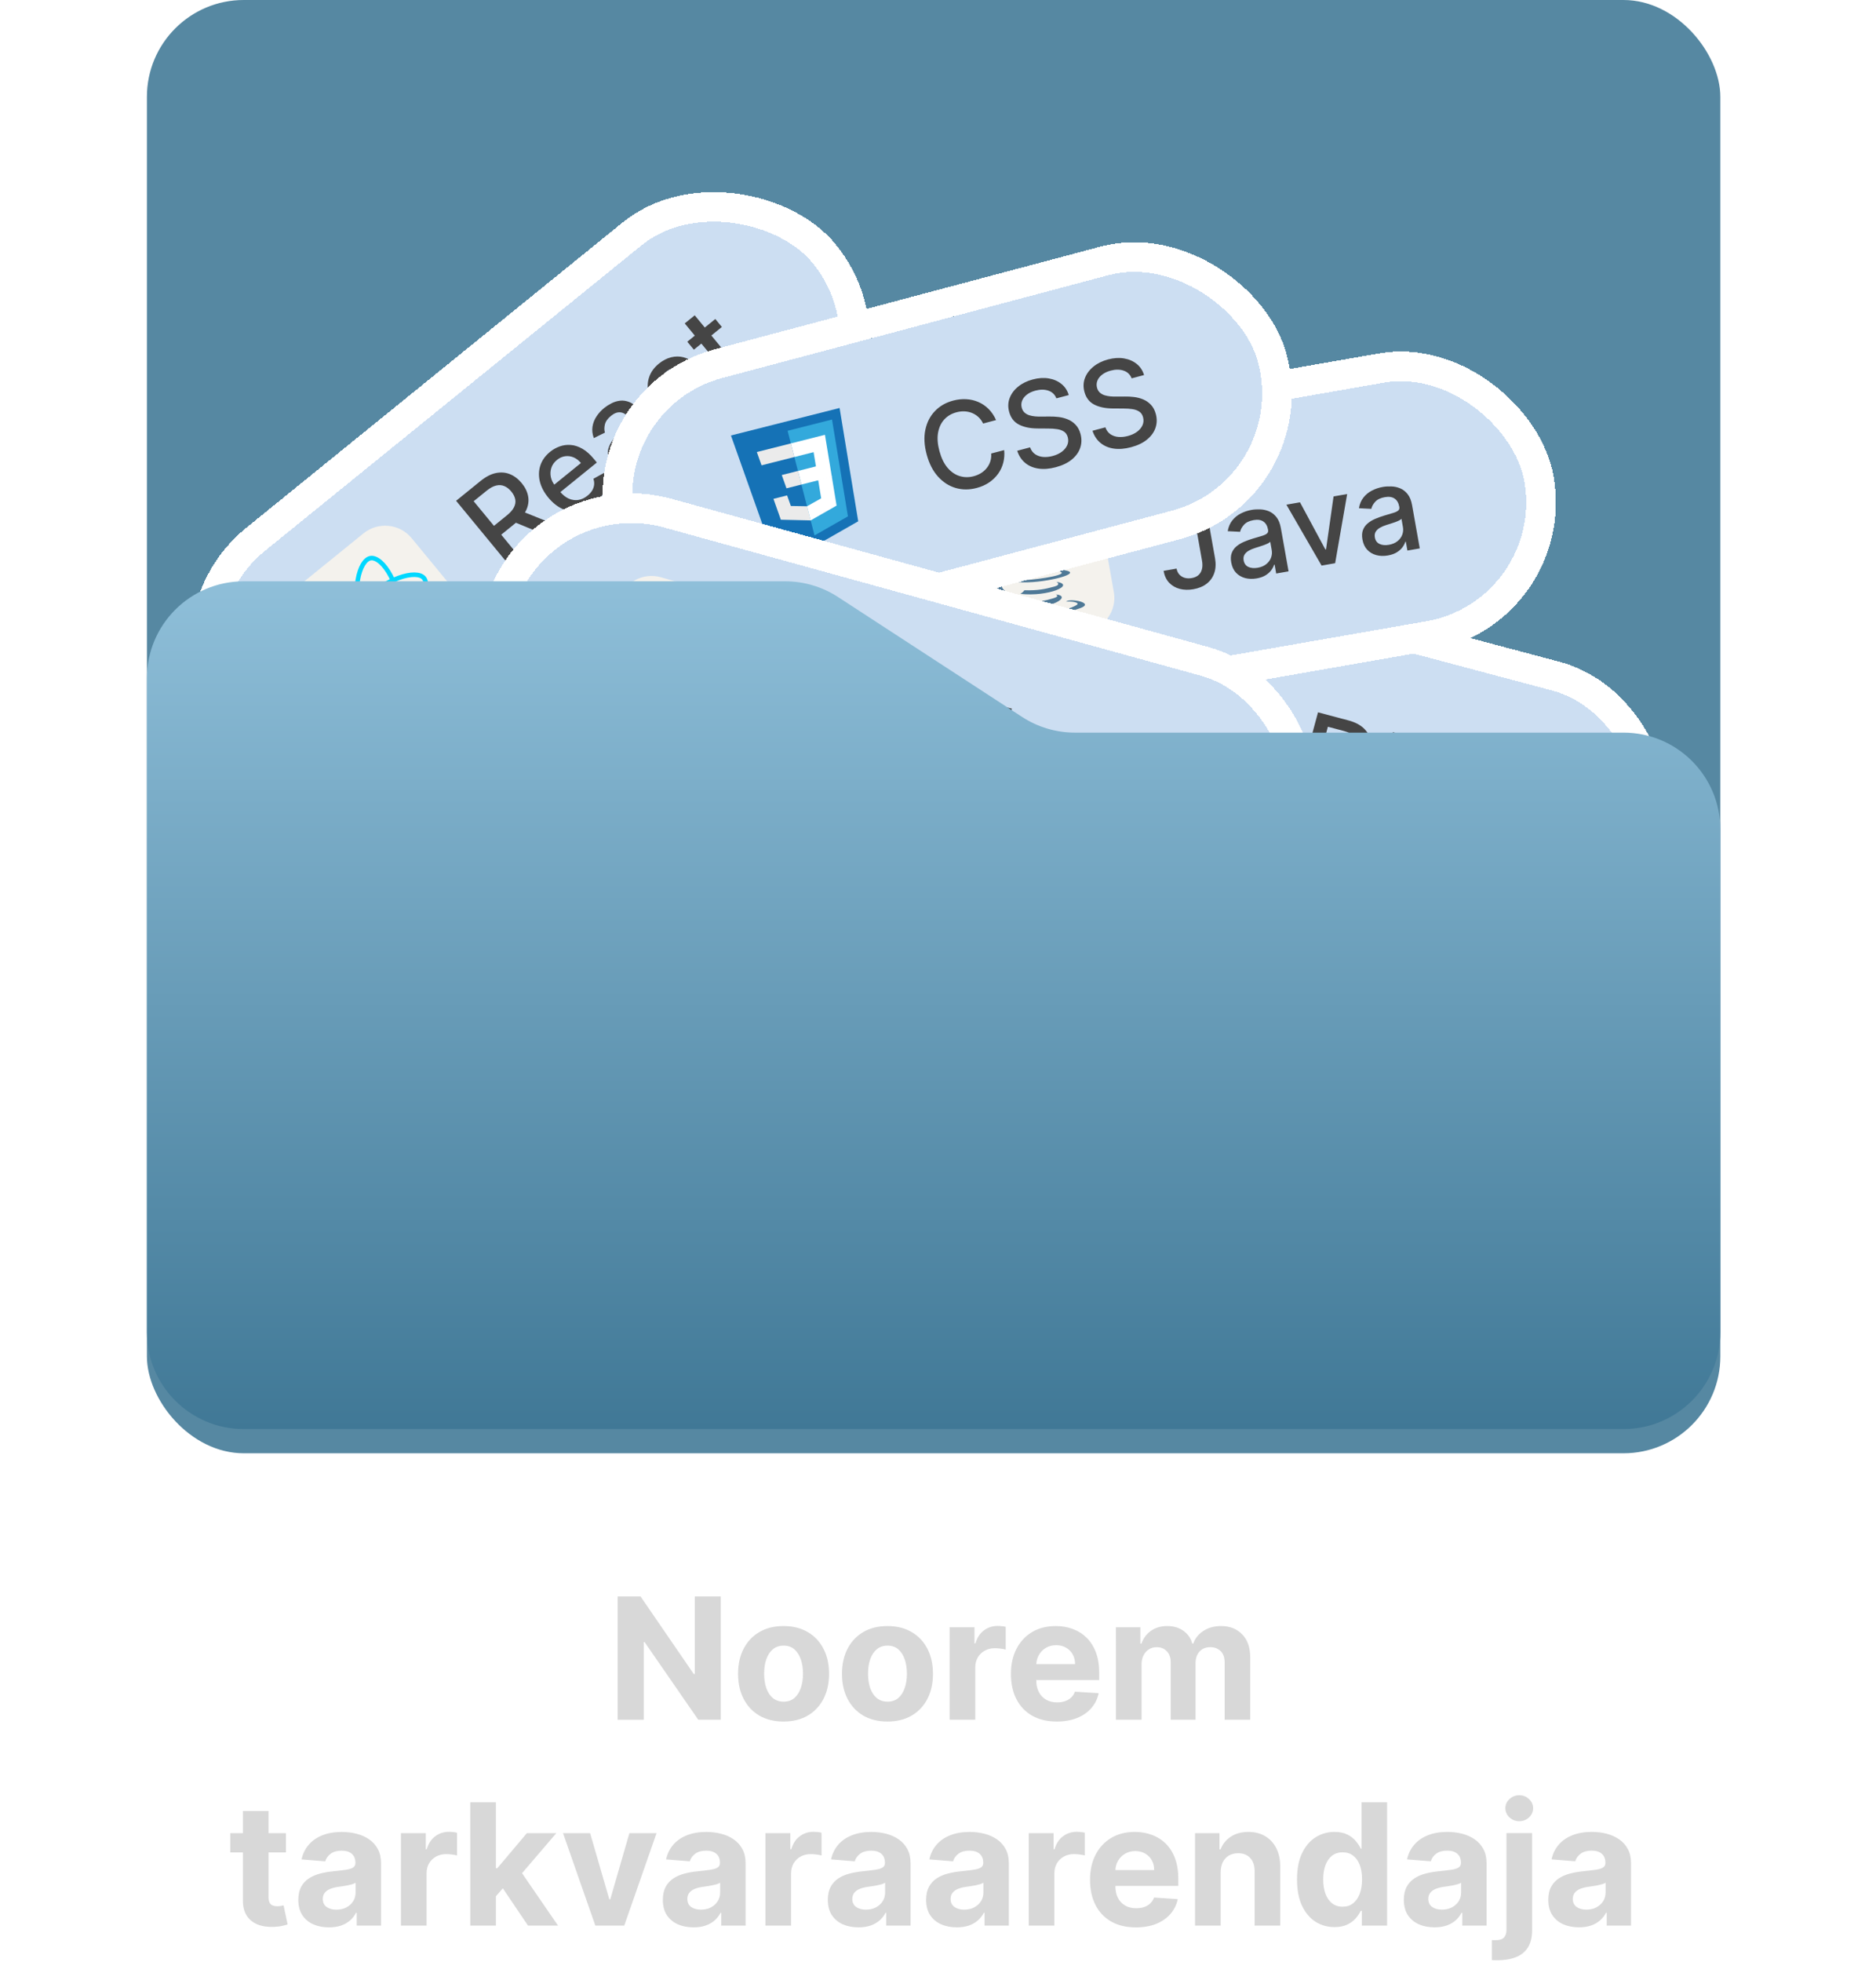 <svg width="155" height="162" viewBox="0 0 155 162" fill="none" xmlns="http://www.w3.org/2000/svg">
<rect x="12.138" width="130" height="120" rx="8" fill="#5688A2"/>
<g filter="url(#filter0_d_204_1921)">
<rect width="64" height="20" rx="10" transform="matrix(0.966 0.257 -0.261 0.965 76.054 39.133)" fill="#CCDEF2" shape-rendering="crispEdges"/>
<rect x="-0.865" y="-1.499" width="66.453" height="22.453" rx="11.227" transform="matrix(0.966 0.257 -0.261 0.965 75.634 39.303)" stroke="white" stroke-width="2.453" shape-rendering="crispEdges"/>
<g clip-path="url(#clip0_204_1921)">
<path d="M90.87 59.139C96.78 60.71 102.218 59.586 103.017 56.631C103.816 53.675 99.672 50.007 93.762 48.437C87.852 46.867 82.413 47.99 81.615 50.945C80.816 53.901 84.96 57.569 90.87 59.139Z" fill="#6181B6"/>
<path d="M94.016 56.093L95.276 53.539C95.561 52.963 95.583 52.483 95.343 52.112C95.112 51.752 94.629 51.479 93.863 51.276L92.945 51.032L93.568 49.766C93.59 49.716 93.592 49.661 93.57 49.613C93.549 49.565 93.507 49.528 93.455 49.514L92.186 49.177C92.102 49.154 92.017 49.196 91.979 49.271L90.642 51.984C90.677 51.648 90.627 51.336 90.487 51.056C90.23 50.536 89.695 50.169 88.91 49.96L86.449 49.306C86.364 49.284 86.28 49.325 86.242 49.4L83.533 54.889C83.511 54.939 83.509 54.994 83.53 55.042C83.552 55.09 83.593 55.127 83.646 55.141L84.927 55.481C85.011 55.504 85.096 55.462 85.133 55.387L85.791 54.057L86.741 54.31C87.241 54.442 87.674 54.502 88.033 54.483C88.396 54.464 88.755 54.363 89.093 54.185C89.368 54.045 89.61 53.87 89.812 53.664L89.27 54.76C89.248 54.809 89.246 54.865 89.268 54.913C89.289 54.961 89.331 54.998 89.383 55.012L90.652 55.349C90.737 55.371 90.821 55.33 90.859 55.255L92.343 52.24L93.213 52.471C93.583 52.569 93.673 52.67 93.692 52.709C93.713 52.745 93.742 52.863 93.592 53.16L92.403 55.596C92.38 55.646 92.379 55.701 92.4 55.749C92.422 55.797 92.463 55.834 92.516 55.848L93.805 56.191C93.89 56.209 93.977 56.173 94.016 56.093ZM88.737 52.305C88.547 52.689 88.321 52.935 88.058 53.045C87.792 53.153 87.419 53.143 86.944 53.017L86.376 52.866L87.35 50.892L88.082 51.087C88.622 51.23 88.808 51.403 88.867 51.521C88.953 51.684 88.91 51.954 88.737 52.305Z" fill="white"/>
<path d="M100.474 53.71C100.217 53.19 99.682 52.822 98.897 52.614L96.436 51.96C96.352 51.937 96.267 51.979 96.229 52.054L93.523 57.548C93.501 57.597 93.499 57.652 93.52 57.7C93.542 57.749 93.584 57.785 93.636 57.799L94.917 58.14C95.001 58.162 95.086 58.121 95.124 58.045L95.781 56.716L96.731 56.968C97.231 57.101 97.664 57.161 98.023 57.141C98.386 57.123 98.746 57.022 99.083 56.843C99.365 56.696 99.616 56.516 99.825 56.303C100.034 56.09 100.209 55.839 100.351 55.556C100.692 54.854 100.734 54.235 100.474 53.71ZM98.717 54.956C98.527 55.34 98.301 55.587 98.038 55.696C97.771 55.804 97.398 55.795 96.923 55.668L96.355 55.517L97.329 53.543L98.062 53.738C98.602 53.882 98.788 54.055 98.847 54.172C98.936 54.337 98.889 54.606 98.717 54.956Z" fill="white"/>
</g>
<path d="M107.001 61.839L108.898 54.818L111.404 55.484C111.95 55.629 112.377 55.849 112.682 56.143C112.988 56.438 113.183 56.781 113.268 57.173C113.354 57.564 113.339 57.974 113.223 58.403C113.106 58.835 112.91 59.2 112.636 59.497C112.365 59.792 112.022 59.992 111.606 60.098C111.193 60.201 110.714 60.18 110.17 60.036L108.447 59.578L108.69 58.68L110.316 59.112C110.662 59.204 110.958 59.219 111.205 59.157C111.453 59.093 111.656 58.971 111.812 58.789C111.969 58.608 112.084 58.385 112.155 58.12C112.227 57.855 112.24 57.606 112.195 57.373C112.15 57.141 112.035 56.938 111.849 56.763C111.665 56.59 111.397 56.456 111.045 56.362L109.713 56.009L108.061 62.121L107.001 61.839ZM113.183 63.482L115.08 56.461L116.141 56.742L115.316 59.794L118.82 60.724L119.645 57.673L120.709 57.956L118.811 64.977L117.747 64.694L118.575 61.633L115.071 60.702L114.243 63.763L113.183 63.482ZM120.356 65.387L122.253 58.366L124.759 59.032C125.305 59.177 125.732 59.397 126.037 59.691C126.343 59.986 126.538 60.329 126.623 60.721C126.709 61.112 126.694 61.522 126.578 61.951C126.461 62.383 126.266 62.748 125.992 63.045C125.72 63.34 125.377 63.54 124.961 63.645C124.548 63.749 124.069 63.728 123.525 63.584L121.802 63.126L122.045 62.228L123.671 62.66C124.017 62.752 124.313 62.767 124.561 62.705C124.808 62.641 125.011 62.518 125.168 62.337C125.324 62.156 125.439 61.933 125.51 61.668C125.582 61.403 125.595 61.154 125.55 60.921C125.505 60.689 125.39 60.486 125.204 60.311C125.02 60.138 124.752 60.004 124.4 59.91L123.068 59.556L121.416 65.669L120.356 65.387Z" fill="#454545"/>
</g>
<g filter="url(#filter1_d_204_1921)">
<rect width="55" height="20" rx="10" transform="matrix(0.985 -0.172 0.175 0.985 70.018 35.338)" fill="#CCDEF2" shape-rendering="crispEdges"/>
<rect x="-1.423" y="-0.996" width="57.453" height="22.453" rx="11.227" transform="matrix(0.985 -0.172 0.175 0.985 70.171 35.077)" stroke="white" stroke-width="2.453" shape-rendering="crispEdges"/>
<g clip-path="url(#clip1_204_1921)">
<path d="M81.369 37.414L87.648 36.316C89.179 36.049 90.639 37.072 90.911 38.601L92.028 44.878C92.3 46.407 91.28 47.864 89.75 48.131L83.47 49.229C81.94 49.496 80.479 48.473 80.207 46.944L79.091 40.668C78.819 39.138 79.839 37.682 81.369 37.414Z" fill="#F4F2ED"/>
<path d="M87.226 45.081C87.226 45.081 87.619 45.234 87.028 45.401C86.319 45.621 85.932 45.672 85.103 45.658C85.103 45.658 84.912 45.835 84.638 45.994C86.579 46.449 88.716 45.233 87.226 45.081ZM87.279 44.039C87.279 44.039 87.717 44.264 87.126 44.431C86.354 44.645 85.739 44.769 84.637 44.739C84.637 44.739 84.525 44.917 84.308 45.035C86.597 45.302 88.93 44.29 87.279 44.039L87.279 44.039ZM83.335 46.539C83.335 46.539 83.112 46.801 83.697 46.874C84.785 47.001 88.101 46.517 88.955 45.954C89.254 45.759 88.602 45.666 88.396 45.671C88.187 45.66 88.079 45.678 88.079 45.678C88.39 45.37 90.529 45.775 89.226 46.226C85.648 47.472 82.457 47.14 83.336 46.541L83.335 46.539ZM86.692 43.06C86.692 43.06 88.444 43.167 87.389 43.495C86.938 43.637 86.025 43.781 85.166 43.867C84.461 43.927 83.744 43.925 83.744 43.925C83.744 43.925 84.01 43.99 84.198 44.068C85.991 44.216 89.24 43.442 88.217 43.144C87.346 42.898 86.692 43.06 86.692 43.06ZM83.984 45.266C82.097 44.674 82.746 43.671 83.32 43.682C83.465 43.688 83.532 43.708 83.532 43.708C83.532 43.708 83.469 43.624 83.356 43.612C82.192 43.418 81.603 45.11 84.023 45.307C84.023 45.307 84.004 45.294 83.984 45.266L83.984 45.266ZM87.254 47.205C85.608 47.604 83.033 47.879 82.832 47.104C82.832 47.104 83.01 47.391 84.3 47.404C85.765 47.417 87.518 47.079 88.521 46.729C88.521 46.729 88.338 46.952 87.254 47.205L87.254 47.205Z" fill="#4E7896"/>
<path d="M83.83 38.317C83.83 38.317 83.046 39.456 85.172 40.593C86.879 41.518 85.844 42.399 85.641 43.228C86.38 42.289 86.889 41.485 86.342 40.913C85.539 40.069 83.714 39.911 83.83 38.317ZM85.11 42.654C84.753 43.241 85.406 43.604 85.406 43.604C85.406 43.604 84.16 43.218 84.556 42.401C84.91 41.624 85.22 41.221 83.01 40.415C83.01 40.415 86.311 40.648 85.109 42.654L85.11 42.654Z" fill="#F58219"/>
</g>
<path d="M98.409 37.203L99.486 37.015L100.389 42.092C100.47 42.551 100.449 42.959 100.325 43.318C100.204 43.675 99.995 43.969 99.699 44.198C99.403 44.426 99.036 44.578 98.597 44.654C98.194 44.725 97.818 44.715 97.47 44.624C97.125 44.533 96.834 44.364 96.597 44.117C96.363 43.867 96.21 43.541 96.138 43.138L97.212 42.95C97.248 43.148 97.323 43.311 97.44 43.44C97.559 43.568 97.706 43.659 97.882 43.712C98.059 43.763 98.253 43.77 98.463 43.733C98.691 43.693 98.876 43.612 99.018 43.489C99.161 43.362 99.258 43.198 99.308 42.994C99.359 42.791 99.36 42.553 99.311 42.28L98.409 37.203ZM103.833 43.761C103.493 43.82 103.174 43.811 102.876 43.733C102.578 43.653 102.327 43.506 102.123 43.292C101.922 43.077 101.79 42.794 101.727 42.442C101.673 42.139 101.687 41.879 101.769 41.663C101.851 41.447 101.98 41.264 102.158 41.115C102.336 40.966 102.542 40.842 102.777 40.74C103.011 40.639 103.253 40.551 103.502 40.477C103.817 40.383 104.073 40.307 104.269 40.249C104.465 40.188 104.604 40.122 104.685 40.05C104.766 39.978 104.795 39.879 104.773 39.753L104.768 39.729C104.714 39.424 104.586 39.202 104.383 39.064C104.183 38.926 103.914 38.887 103.576 38.946C103.224 39.008 102.96 39.134 102.785 39.326C102.612 39.515 102.504 39.71 102.46 39.913L101.437 39.861C101.496 39.514 101.619 39.221 101.808 38.981C101.998 38.739 102.232 38.547 102.509 38.404C102.787 38.26 103.087 38.159 103.411 38.102C103.626 38.065 103.858 38.051 104.107 38.06C104.358 38.067 104.601 38.118 104.834 38.214C105.07 38.31 105.278 38.469 105.457 38.693C105.636 38.914 105.76 39.22 105.83 39.612L106.464 43.178L105.442 43.357L105.312 42.622L105.27 42.63C105.226 42.777 105.148 42.927 105.036 43.082C104.924 43.236 104.77 43.374 104.573 43.498C104.376 43.621 104.13 43.709 103.833 43.761ZM103.912 42.882C104.201 42.831 104.438 42.731 104.623 42.581C104.81 42.43 104.941 42.254 105.015 42.051C105.092 41.845 105.111 41.636 105.073 41.424L104.95 40.732C104.92 40.776 104.854 40.823 104.752 40.874C104.653 40.923 104.537 40.971 104.406 41.018C104.275 41.063 104.146 41.105 104.021 41.147C103.896 41.185 103.791 41.218 103.707 41.245C103.509 41.306 103.331 41.381 103.174 41.471C103.019 41.561 102.902 41.672 102.822 41.803C102.744 41.932 102.721 42.09 102.754 42.276C102.8 42.535 102.931 42.714 103.146 42.814C103.36 42.911 103.615 42.933 103.912 42.882ZM111.306 36.794L110.313 42.505L109.193 42.701L106.286 37.672L107.409 37.476L109.505 41.37L109.561 41.361L110.183 36.991L111.306 36.794ZM114.675 41.865C114.334 41.925 114.015 41.916 113.718 41.838C113.42 41.758 113.169 41.611 112.965 41.396C112.763 41.182 112.631 40.898 112.568 40.546C112.514 40.243 112.528 39.984 112.61 39.768C112.692 39.551 112.822 39.369 113 39.22C113.178 39.071 113.384 38.946 113.618 38.845C113.853 38.744 114.095 38.656 114.343 38.581C114.659 38.488 114.914 38.412 115.111 38.353C115.307 38.293 115.445 38.227 115.526 38.155C115.607 38.083 115.637 37.984 115.614 37.858L115.61 37.834C115.555 37.528 115.427 37.307 115.225 37.169C115.025 37.031 114.755 36.992 114.417 37.051C114.065 37.112 113.802 37.239 113.626 37.431C113.453 37.619 113.345 37.815 113.302 38.017L112.279 37.965C112.337 37.619 112.461 37.325 112.649 37.086C112.839 36.843 113.073 36.651 113.351 36.509C113.628 36.364 113.929 36.264 114.253 36.207C114.467 36.17 114.699 36.156 114.949 36.165C115.2 36.171 115.442 36.223 115.676 36.319C115.912 36.415 116.119 36.574 116.298 36.798C116.477 37.019 116.601 37.325 116.671 37.717L117.305 41.283L116.284 41.461L116.153 40.727L116.111 40.734C116.068 40.882 115.99 41.032 115.878 41.186C115.766 41.34 115.611 41.479 115.414 41.602C115.218 41.726 114.971 41.813 114.675 41.865ZM114.753 40.986C115.042 40.936 115.279 40.836 115.464 40.685C115.651 40.535 115.782 40.358 115.857 40.155C115.933 39.95 115.953 39.741 115.915 39.529L115.792 38.836C115.761 38.88 115.695 38.928 115.594 38.979C115.494 39.028 115.379 39.076 115.248 39.123C115.116 39.167 114.988 39.21 114.863 39.251C114.737 39.29 114.633 39.323 114.548 39.349C114.35 39.41 114.172 39.486 114.015 39.576C113.86 39.666 113.743 39.776 113.663 39.908C113.585 40.037 113.563 40.195 113.596 40.381C113.642 40.64 113.772 40.819 113.987 40.918C114.202 41.016 114.457 41.038 114.753 40.986Z" fill="#454545"/>
</g>
<g filter="url(#filter2_d_204_1921)">
<rect width="60" height="20" rx="10" transform="matrix(0.777 -0.63 0.636 0.772 14.138 47.772)" fill="#CCDEF2" shape-rendering="crispEdges"/>
<rect x="-1.733" y="-0.174" width="62.453" height="22.453" rx="11.227" transform="matrix(0.777 -0.63 0.636 0.772 13.862 46.641)" stroke="white" stroke-width="2.453" shape-rendering="crispEdges"/>
<g clip-path="url(#clip2_204_1921)">
<path d="M30.036 40.039L25.083 44.052C23.876 45.03 23.698 46.794 24.686 47.993L28.741 52.912C29.729 54.111 31.508 54.289 32.715 53.312L37.668 49.298C38.875 48.321 39.053 46.556 38.065 45.358L34.01 40.438C33.022 39.24 31.243 39.061 30.036 40.039Z" fill="#F4F2ED"/>
<path d="M31.941 47.36C32.316 47.056 32.371 46.507 32.064 46.134C31.757 45.762 31.204 45.706 30.828 46.01C30.453 46.314 30.398 46.863 30.705 47.235C31.012 47.608 31.566 47.664 31.941 47.36Z" fill="#00D8FF"/>
<path fill-rule="evenodd" clip-rule="evenodd" d="M30.254 45.313C31.166 44.574 32.121 44.017 32.94 43.718C33.927 43.357 34.729 43.373 35.027 43.734C35.337 44.111 35.185 44.941 34.582 45.883C34.127 46.595 33.393 47.369 32.527 48.07C31.639 48.79 30.715 49.37 29.906 49.668C28.883 50.044 28.047 50.005 27.743 49.636C27.447 49.277 27.573 48.515 28.115 47.637C28.574 46.896 29.333 46.059 30.254 45.313L30.254 45.313Z" stroke="#00D8FF" stroke-width="0.374"/>
<path fill-rule="evenodd" clip-rule="evenodd" d="M29.62 46.978C29.429 45.824 29.419 44.725 29.565 43.871C29.742 42.843 30.155 42.161 30.619 42.087C31.102 42.009 31.752 42.556 32.275 43.545C32.67 44.293 32.98 45.312 33.161 46.407C33.347 47.531 33.394 48.615 33.251 49.459C33.07 50.527 32.62 51.225 32.145 51.302C31.685 51.376 31.082 50.886 30.586 49.98C30.166 49.215 29.814 48.144 29.62 46.978L29.62 46.978Z" stroke="#00D8FF" stroke-width="0.374"/>
<path fill-rule="evenodd" clip-rule="evenodd" d="M30.758 48.357C29.655 47.943 28.689 47.402 28.017 46.848C27.206 46.181 26.817 45.485 26.982 45.049C27.155 44.594 27.956 44.31 29.081 44.357C29.931 44.392 30.975 44.636 32.022 45.029C33.096 45.431 34.067 45.934 34.733 46.48C35.576 47.17 35.961 47.907 35.792 48.353C35.628 48.785 34.9 49.059 33.861 49.031C32.983 49.008 31.872 48.775 30.758 48.357Z" stroke="#00D8FF" stroke-width="0.374"/>
</g>
<path d="M42.311 42.964L37.685 37.352L39.699 35.72C40.137 35.365 40.562 35.145 40.974 35.061C41.388 34.976 41.776 35.007 42.138 35.156C42.498 35.303 42.821 35.549 43.105 35.894C43.389 36.237 43.565 36.599 43.635 36.978C43.706 37.353 43.655 37.731 43.483 38.111C43.313 38.489 43.01 38.855 42.572 39.21L41.046 40.447L40.445 39.718L41.894 38.544C42.17 38.32 42.362 38.099 42.47 37.881C42.58 37.66 42.614 37.443 42.571 37.227C42.528 37.012 42.421 36.799 42.247 36.589C42.073 36.377 41.88 36.227 41.669 36.139C41.46 36.049 41.235 36.034 40.992 36.093C40.75 36.15 40.488 36.292 40.207 36.52L39.136 37.387L43.163 42.273L42.311 42.964ZM43.013 38.172L46.496 39.572L45.525 40.359L42.07 38.936L43.013 38.172ZM49.096 37.608C48.678 37.946 48.246 38.149 47.798 38.216C47.351 38.28 46.912 38.217 46.481 38.026C46.052 37.832 45.657 37.517 45.297 37.08C44.941 36.649 44.709 36.203 44.6 35.743C44.493 35.282 44.509 34.84 44.65 34.419C44.792 33.996 45.06 33.625 45.453 33.306C45.693 33.112 45.957 32.964 46.246 32.861C46.535 32.757 46.838 32.717 47.155 32.741C47.472 32.764 47.793 32.869 48.117 33.054C48.44 33.237 48.759 33.52 49.073 33.901L49.313 34.192L45.944 36.921L45.438 36.308L47.998 34.233C47.821 34.017 47.619 33.862 47.394 33.768C47.167 33.671 46.934 33.639 46.694 33.672C46.456 33.703 46.23 33.806 46.017 33.978C45.785 34.166 45.63 34.387 45.55 34.64C45.471 34.89 45.459 35.144 45.514 35.401C45.57 35.654 45.684 35.886 45.857 36.096L46.252 36.575C46.484 36.857 46.731 37.056 46.993 37.173C47.257 37.288 47.522 37.325 47.788 37.283C48.053 37.239 48.305 37.12 48.546 36.924C48.703 36.798 48.827 36.66 48.92 36.512C49.011 36.362 49.066 36.204 49.087 36.039C49.106 35.873 49.087 35.705 49.028 35.533L49.924 35.04C50.05 35.319 50.103 35.61 50.083 35.913C50.062 36.212 49.97 36.508 49.806 36.8C49.642 37.088 49.405 37.358 49.096 37.608ZM53.07 34.402C52.801 34.62 52.518 34.767 52.219 34.844C51.919 34.92 51.628 34.914 51.344 34.827C51.062 34.738 50.808 34.556 50.581 34.28C50.385 34.042 50.27 33.81 50.235 33.582C50.201 33.354 50.225 33.132 50.307 32.915C50.39 32.699 50.509 32.49 50.664 32.288C50.82 32.086 50.988 31.892 51.169 31.705C51.399 31.47 51.585 31.28 51.728 31.133C51.87 30.985 51.959 30.86 51.994 30.758C52.03 30.656 52.007 30.556 51.926 30.457L51.91 30.438C51.713 30.199 51.492 30.068 51.247 30.047C51.005 30.024 50.75 30.121 50.483 30.337C50.205 30.562 50.037 30.801 49.978 31.053C49.919 31.302 49.92 31.524 49.981 31.722L49.062 32.174C48.943 31.844 48.907 31.529 48.954 31.229C49.001 30.925 49.112 30.644 49.285 30.385C49.456 30.124 49.67 29.89 49.925 29.683C50.095 29.546 50.291 29.421 50.513 29.307C50.736 29.191 50.973 29.117 51.225 29.087C51.478 29.056 51.738 29.094 52.004 29.201C52.269 29.306 52.528 29.512 52.781 29.819L55.084 32.614L54.279 33.267L53.804 32.692L53.771 32.718C53.805 32.868 53.811 33.037 53.789 33.225C53.766 33.414 53.699 33.61 53.588 33.813C53.476 34.017 53.303 34.213 53.07 34.402ZM52.707 33.599C52.935 33.414 53.093 33.212 53.181 32.991C53.271 32.769 53.299 32.551 53.265 32.338C53.231 32.122 53.145 31.931 53.008 31.765L52.561 31.222C52.556 31.275 52.521 31.349 52.458 31.443C52.394 31.534 52.317 31.631 52.225 31.736C52.132 31.839 52.041 31.939 51.952 32.035C51.861 32.13 51.786 32.21 51.725 32.274C51.582 32.424 51.463 32.576 51.37 32.731C51.279 32.884 51.23 33.038 51.225 33.191C51.22 33.341 51.278 33.49 51.398 33.636C51.565 33.839 51.767 33.931 52.004 33.913C52.239 33.893 52.473 33.788 52.707 33.599ZM58.038 30.363C57.628 30.695 57.199 30.889 56.751 30.944C56.303 30.996 55.865 30.923 55.437 30.724C55.01 30.525 54.622 30.215 54.274 29.793C53.922 29.366 53.692 28.923 53.584 28.465C53.475 28.005 53.491 27.563 53.634 27.14C53.776 26.717 54.047 26.344 54.446 26.02C54.768 25.76 55.103 25.587 55.453 25.501C55.802 25.414 56.141 25.414 56.47 25.5C56.801 25.586 57.098 25.758 57.361 26.017L56.557 26.668C56.351 26.506 56.11 26.418 55.834 26.404C55.56 26.388 55.292 26.487 55.029 26.7C54.799 26.886 54.647 27.11 54.574 27.37C54.5 27.628 54.507 27.906 54.593 28.204C54.678 28.501 54.844 28.799 55.092 29.099C55.344 29.406 55.61 29.633 55.887 29.779C56.165 29.926 56.439 29.991 56.711 29.975C56.985 29.958 57.239 29.854 57.472 29.665C57.629 29.538 57.747 29.395 57.827 29.236C57.908 29.073 57.947 28.903 57.945 28.725C57.944 28.545 57.899 28.366 57.809 28.186L58.612 27.535C58.807 27.831 58.918 28.147 58.945 28.481C58.972 28.816 58.911 29.145 58.762 29.47C58.614 29.794 58.373 30.091 58.038 30.363ZM59.101 22.34L59.643 22.998L57.328 24.874L56.786 24.216L59.101 22.34ZM56.575 22.705L57.4 22.036L60.682 26.018C60.813 26.177 60.936 26.277 61.05 26.319C61.162 26.358 61.269 26.362 61.368 26.331C61.468 26.295 61.563 26.241 61.653 26.168C61.719 26.114 61.773 26.063 61.816 26.014C61.858 25.964 61.89 25.926 61.913 25.898L62.62 26.454C62.587 26.511 62.534 26.584 62.461 26.674C62.389 26.766 62.288 26.866 62.157 26.975C61.943 27.155 61.709 27.28 61.455 27.352C61.201 27.424 60.947 27.422 60.693 27.348C60.438 27.274 60.207 27.11 59.997 26.856L56.575 22.705Z" fill="#454545"/>
</g>
<g filter="url(#filter3_d_204_1921)">
<rect width="53.142" height="20.142" rx="10.071" transform="matrix(0.966 -0.257 0.261 0.965 49.964 29.797)" fill="#CCDEF2" shape-rendering="crispEdges"/>
<rect x="-1.505" y="-0.869" width="55.595" height="22.595" rx="11.297" transform="matrix(0.966 -0.257 0.261 0.965 50.14 29.38)" stroke="white" stroke-width="2.453" shape-rendering="crispEdges"/>
<g clip-path="url(#clip3_204_1921)">
<path d="M63.567 40.904L60.393 31.959L69.369 29.688L70.908 39.045L67.494 40.993L63.567 40.904Z" fill="#1572B6"/>
<path d="M67.299 40.212L70.058 38.638L68.743 30.642L65.074 31.57L67.299 40.212Z" fill="#33A9DC"/>
<path d="M65.927 34.887L67.414 34.511L67.221 33.336L65.631 33.738L65.342 32.615L65.346 32.614L68.16 31.902L68.21 32.21L68.731 35.373L66.216 36.009L65.927 34.887Z" fill="white"/>
<path d="M66.686 37.799L66.681 37.802L65.343 37.781L65.032 36.906L64.424 37.06L63.904 37.191L64.515 38.914L66.981 38.97L66.986 38.967L66.686 37.799Z" fill="#EBEBEB"/>
<path d="M67.596 35.61L67.847 37.147L66.681 37.802L66.982 38.969L69.121 37.749L69.09 37.555L68.723 35.325L67.596 35.61Z" fill="white"/>
<path d="M65.347 32.614L65.526 33.311L65.635 33.733L65.636 33.736L62.925 34.422L62.922 34.423L62.834 34.176L62.636 33.62L62.532 33.326L65.347 32.614Z" fill="#EBEBEB"/>
<path d="M65.928 34.887L66.108 35.584L66.216 36.006L66.217 36.009L64.985 36.321L64.981 36.322L64.894 36.075L64.696 35.519L64.592 35.225L65.928 34.887Z" fill="#EBEBEB"/>
</g>
<path d="M82.297 30.687L81.226 30.972C81.123 30.754 80.992 30.573 80.833 30.43C80.674 30.285 80.497 30.175 80.302 30.097C80.107 30.019 79.9 29.976 79.682 29.967C79.466 29.959 79.246 29.984 79.022 30.044C78.617 30.151 78.282 30.349 78.017 30.638C77.754 30.925 77.583 31.291 77.504 31.733C77.427 32.175 77.465 32.679 77.618 33.246C77.772 33.817 77.994 34.275 78.284 34.619C78.575 34.963 78.908 35.193 79.283 35.309C79.658 35.425 80.045 35.43 80.446 35.324C80.668 35.265 80.87 35.179 81.053 35.067C81.238 34.952 81.395 34.813 81.525 34.651C81.656 34.489 81.754 34.307 81.82 34.106C81.887 33.902 81.912 33.682 81.895 33.447L82.967 33.166C83.003 33.526 82.978 33.873 82.892 34.207C82.807 34.538 82.665 34.843 82.466 35.121C82.268 35.397 82.021 35.635 81.725 35.836C81.428 36.038 81.087 36.19 80.7 36.292C80.091 36.454 79.51 36.454 78.956 36.292C78.402 36.129 77.915 35.814 77.494 35.347C77.076 34.88 76.766 34.273 76.564 33.526C76.362 32.776 76.325 32.096 76.455 31.486C76.583 30.874 76.847 30.36 77.245 29.946C77.642 29.529 78.144 29.241 78.751 29.079C79.124 28.98 79.486 28.942 79.838 28.963C80.191 28.982 80.525 29.06 80.839 29.197C81.152 29.332 81.433 29.524 81.683 29.774C81.931 30.021 82.136 30.326 82.297 30.687ZM87.281 28.893C87.157 28.578 86.938 28.367 86.624 28.259C86.31 28.149 85.952 28.148 85.549 28.254C85.261 28.331 85.024 28.443 84.838 28.59C84.651 28.735 84.521 28.902 84.447 29.091C84.375 29.277 84.365 29.469 84.419 29.668C84.464 29.835 84.542 29.968 84.653 30.069C84.765 30.169 84.897 30.243 85.047 30.291C85.199 30.336 85.357 30.367 85.521 30.382C85.684 30.395 85.838 30.401 85.985 30.398L86.72 30.394C86.959 30.39 87.209 30.403 87.47 30.434C87.731 30.465 87.983 30.53 88.225 30.63C88.468 30.73 88.682 30.876 88.866 31.07C89.053 31.262 89.189 31.516 89.275 31.832C89.382 32.23 89.375 32.61 89.252 32.973C89.132 33.336 88.901 33.658 88.561 33.94C88.222 34.221 87.778 34.434 87.229 34.58C86.703 34.72 86.225 34.757 85.796 34.692C85.366 34.628 85.001 34.471 84.701 34.223C84.4 33.972 84.181 33.638 84.044 33.221L85.108 32.939C85.197 33.187 85.337 33.376 85.527 33.507C85.718 33.635 85.938 33.71 86.187 33.732C86.438 33.752 86.699 33.725 86.971 33.653C87.271 33.573 87.525 33.455 87.733 33.3C87.943 33.141 88.092 32.959 88.181 32.754C88.27 32.547 88.284 32.329 88.222 32.1C88.165 31.893 88.06 31.738 87.905 31.637C87.753 31.536 87.564 31.468 87.339 31.435C87.117 31.401 86.871 31.384 86.601 31.385L85.709 31.379C85.105 31.375 84.598 31.269 84.188 31.059C83.781 30.849 83.511 30.5 83.379 30.01C83.269 29.606 83.284 29.224 83.422 28.864C83.56 28.504 83.794 28.19 84.124 27.924C84.454 27.655 84.854 27.458 85.326 27.333C85.802 27.206 86.244 27.178 86.653 27.248C87.064 27.318 87.414 27.471 87.704 27.708C87.993 27.942 88.193 28.247 88.304 28.621L87.281 28.893ZM93.501 27.241C93.377 26.926 93.158 26.714 92.844 26.607C92.53 26.497 92.171 26.495 91.769 26.602C91.481 26.679 91.243 26.791 91.058 26.938C90.871 27.083 90.741 27.25 90.667 27.439C90.595 27.624 90.585 27.817 90.639 28.016C90.684 28.182 90.762 28.316 90.872 28.416C90.985 28.516 91.117 28.59 91.267 28.639C91.419 28.684 91.577 28.714 91.741 28.73C91.903 28.743 92.058 28.748 92.205 28.746L92.939 28.742C93.178 28.737 93.428 28.75 93.689 28.781C93.95 28.812 94.202 28.878 94.445 28.977C94.688 29.077 94.901 29.224 95.086 29.417C95.273 29.61 95.409 29.864 95.495 30.18C95.602 30.577 95.594 30.958 95.472 31.321C95.352 31.683 95.121 32.006 94.78 32.287C94.442 32.568 93.998 32.782 93.449 32.928C92.923 33.067 92.445 33.105 92.015 33.04C91.586 32.975 91.221 32.819 90.921 32.57C90.62 32.319 90.401 31.986 90.264 31.569L91.328 31.286C91.417 31.535 91.557 31.724 91.746 31.855C91.938 31.983 92.158 32.058 92.407 32.08C92.657 32.099 92.919 32.073 93.191 32C93.491 31.921 93.745 31.803 93.953 31.647C94.162 31.489 94.312 31.307 94.401 31.102C94.49 30.895 94.503 30.677 94.442 30.448C94.385 30.24 94.28 30.086 94.125 29.985C93.972 29.883 93.784 29.816 93.559 29.782C93.337 29.748 93.09 29.732 92.821 29.732L91.929 29.727C91.325 29.723 90.818 29.617 90.408 29.407C90.001 29.197 89.731 28.847 89.599 28.358C89.489 27.954 89.504 27.571 89.642 27.211C89.78 26.851 90.014 26.538 90.344 26.271C90.674 26.003 91.074 25.806 91.546 25.68C92.021 25.554 92.464 25.526 92.873 25.596C93.284 25.666 93.634 25.819 93.924 26.055C94.213 26.29 94.413 26.594 94.524 26.969L93.501 27.241Z" fill="#454545"/>
</g>
<g filter="url(#filter4_d_204_1921)">
<rect width="66.142" height="20.142" rx="10.071" transform="matrix(0.964 0.266 -0.27 0.963 45.142 36.875)" fill="#CCDEF2" shape-rendering="crispEdges"/>
<rect x="-0.851" y="-1.507" width="68.595" height="22.595" rx="11.297" transform="matrix(0.964 0.266 -0.27 0.963 44.705 37.045)" stroke="white" stroke-width="2.453" shape-rendering="crispEdges"/>
<g clip-path="url(#clip4_204_1921)">
<path d="M60.739 45.433L54.614 43.667C53.121 43.237 51.557 44.097 51.12 45.587L49.325 51.705C48.887 53.196 49.743 54.753 51.235 55.183L57.361 56.948C58.853 57.378 60.417 56.519 60.855 55.028L62.65 48.911C63.087 47.42 62.232 45.863 60.739 45.433Z" fill="#F4F2ED"/>
<path d="M57.261 45.847C54.975 45.188 54.827 46.22 54.827 46.22L54.528 47.247L56.711 47.876L56.62 48.184L53.571 47.305C53.571 47.305 52.157 46.717 51.48 49.022C50.804 51.326 52.105 51.612 52.105 51.612L52.868 51.832L53.181 50.763C53.181 50.763 53.515 49.475 54.812 49.85L56.977 50.473C56.977 50.473 58.187 50.843 58.537 49.65L59.116 47.677C59.116 47.677 59.651 46.536 57.261 45.847ZM55.856 46.191C56.073 46.253 56.197 46.479 56.133 46.696C56.07 46.913 55.843 47.037 55.626 46.975C55.409 46.912 55.285 46.686 55.348 46.469C55.412 46.253 55.639 46.128 55.856 46.191Z" fill="url(#paint0_linear_204_1921)"/>
<path d="M54.701 54.815C56.987 55.474 57.135 54.442 57.135 54.442L57.434 53.416L55.252 52.787L55.342 52.479L58.391 53.357C58.391 53.357 59.806 53.945 60.482 51.64C61.158 49.336 59.857 49.05 59.857 49.05L59.094 48.83L58.781 49.899C58.781 49.899 58.447 51.187 57.15 50.813L54.985 50.189C54.985 50.189 53.775 49.819 53.425 51.012L52.846 52.985C52.846 52.985 52.311 54.126 54.701 54.815ZM56.106 54.472C55.889 54.409 55.765 54.183 55.829 53.967C55.892 53.75 56.119 53.625 56.337 53.688C56.554 53.75 56.678 53.976 56.614 54.193C56.55 54.41 56.324 54.534 56.106 54.472Z" fill="url(#paint1_linear_204_1921)"/>
</g>
<path d="M65.386 57.045L67.351 50.043L69.85 50.731C70.396 50.882 70.82 51.105 71.123 51.402C71.425 51.699 71.617 52.044 71.699 52.438C71.781 52.828 71.762 53.238 71.642 53.667C71.521 54.098 71.322 54.46 71.045 54.755C70.771 55.048 70.426 55.245 70.009 55.346C69.595 55.446 69.116 55.421 68.573 55.271L66.854 54.798L67.106 53.902L68.728 54.349C69.073 54.444 69.369 54.462 69.617 54.402C69.865 54.34 70.069 54.22 70.228 54.04C70.386 53.86 70.503 53.638 70.577 53.373C70.651 53.109 70.667 52.861 70.624 52.628C70.581 52.395 70.467 52.191 70.283 52.014C70.101 51.839 69.835 51.703 69.483 51.606L68.155 51.24L66.444 57.337L65.386 57.045ZM71.566 60.869C71.413 60.827 71.277 60.776 71.159 60.716C71.039 60.659 70.953 60.608 70.899 60.564L71.38 59.794C71.553 59.895 71.714 59.963 71.862 59.996C72.01 60.03 72.154 60.011 72.295 59.939C72.438 59.868 72.585 59.728 72.737 59.519L72.962 59.205L72.53 53.355L73.626 53.657L73.814 58.099L73.869 58.114L76.344 54.406L77.443 54.708L73.606 60.064C73.429 60.31 73.236 60.506 73.028 60.653C72.819 60.801 72.594 60.894 72.352 60.931C72.111 60.967 71.849 60.947 71.566 60.869ZM80.86 55.649L80.63 56.47L77.757 55.679L77.988 54.858L80.86 55.649ZM79.111 53.812L80.135 54.094L78.741 59.062C78.685 59.26 78.673 59.418 78.704 59.535C78.736 59.649 78.794 59.737 78.877 59.799C78.963 59.86 79.062 59.906 79.174 59.936C79.256 59.959 79.33 59.973 79.395 59.979C79.459 59.984 79.51 59.988 79.546 59.991L79.494 60.886C79.428 60.893 79.337 60.892 79.222 60.885C79.105 60.88 78.964 60.856 78.799 60.813C78.528 60.743 78.291 60.626 78.086 60.462C77.882 60.297 77.737 60.091 77.652 59.841C77.567 59.592 77.569 59.309 77.658 58.992L79.111 53.812ZM82.531 58.408L81.656 61.526L80.632 61.244L82.597 54.242L83.607 54.52L82.876 57.125L82.941 57.143C83.143 56.894 83.394 56.722 83.695 56.625C83.995 56.529 84.349 56.536 84.757 56.649C85.118 56.748 85.412 56.909 85.64 57.131C85.87 57.354 86.018 57.633 86.084 57.968C86.153 58.301 86.126 58.687 86.003 59.125L85.066 62.465L84.042 62.183L84.945 58.966C85.053 58.581 85.037 58.255 84.898 57.988C84.76 57.719 84.514 57.536 84.16 57.438C83.918 57.372 83.687 57.363 83.466 57.413C83.248 57.463 83.056 57.573 82.891 57.741C82.729 57.907 82.609 58.13 82.531 58.408ZM88.617 63.557C88.124 63.422 87.725 63.19 87.421 62.863C87.117 62.536 86.92 62.142 86.831 61.681C86.742 61.219 86.773 60.717 86.925 60.174C87.078 59.63 87.314 59.181 87.631 58.829C87.949 58.477 88.323 58.239 88.754 58.114C89.185 57.99 89.647 57.995 90.139 58.131C90.632 58.267 91.031 58.498 91.335 58.825C91.639 59.152 91.836 59.547 91.924 60.011C92.013 60.475 91.981 60.98 91.828 61.524C91.676 62.067 91.441 62.513 91.124 62.863C90.807 63.213 90.434 63.45 90.003 63.574C89.572 63.699 89.11 63.693 88.617 63.557ZM88.861 62.7C89.181 62.788 89.469 62.777 89.727 62.666C89.984 62.555 90.202 62.373 90.381 62.12C90.562 61.868 90.701 61.574 90.795 61.236C90.889 60.901 90.924 60.579 90.9 60.271C90.879 59.96 90.787 59.691 90.625 59.462C90.463 59.233 90.223 59.075 89.903 58.987C89.581 58.898 89.29 58.91 89.03 59.023C88.772 59.136 88.552 59.319 88.37 59.574C88.191 59.827 88.054 60.12 87.96 60.456C87.866 60.793 87.829 61.116 87.851 61.424C87.875 61.732 87.969 62 88.131 62.226C88.296 62.453 88.54 62.611 88.861 62.7ZM94.139 61.605L93.264 64.723L92.241 64.441L93.714 59.189L94.697 59.46L94.457 60.315L94.522 60.333C94.721 60.088 94.973 59.917 95.278 59.819C95.586 59.722 95.937 59.728 96.332 59.837C96.69 59.935 96.983 60.097 97.21 60.322C97.438 60.544 97.585 60.822 97.651 61.157C97.716 61.492 97.689 61.876 97.567 62.309L96.63 65.65L95.606 65.368L96.509 62.151C96.616 61.77 96.6 61.445 96.462 61.176C96.324 60.905 96.081 60.721 95.734 60.626C95.497 60.561 95.272 60.554 95.058 60.605C94.847 60.658 94.659 60.768 94.496 60.937C94.336 61.104 94.217 61.327 94.139 61.605Z" fill="#454545"/>
</g>
<g filter="url(#filter5_d_204_1921)">
<path d="M64.873 50H20.138C15.719 50 12.138 53.582 12.138 58V85L12.138 112C12.138 116.418 15.719 120 20.138 120H134.138C138.556 120 142.138 116.418 142.138 112V70.494C142.138 66.076 138.556 62.494 134.138 62.494H88.812C87.263 62.494 85.746 62.044 84.447 61.198L69.238 51.296C67.939 50.45 66.422 50 64.873 50Z" fill="url(#paint2_linear_204_1921)"/>
</g>
<path d="M59.55 131.821L59.551 142.002L57.691 142.002L53.261 135.594L53.187 135.594L53.187 142.003L51.034 142.003L51.034 131.821L52.923 131.821L57.318 138.224L57.408 138.224L57.408 131.821L59.55 131.821ZM64.74 142.151C63.968 142.151 63.3 141.987 62.736 141.659C62.176 141.328 61.743 140.867 61.439 140.277C61.134 139.684 60.981 138.996 60.981 138.214C60.981 137.425 61.133 136.736 61.438 136.146C61.743 135.552 62.176 135.092 62.736 134.764C63.299 134.432 63.967 134.266 64.74 134.266C65.512 134.266 66.178 134.432 66.738 134.763C67.302 135.092 67.736 135.552 68.041 136.146C68.346 136.735 68.498 137.425 68.498 138.214C68.498 138.996 68.346 139.684 68.041 140.277C67.736 140.867 67.302 141.328 66.738 141.659C66.178 141.987 65.512 142.151 64.74 142.151ZM64.75 140.511C65.101 140.511 65.394 140.411 65.63 140.212C65.865 140.01 66.042 139.735 66.162 139.387C66.284 139.039 66.346 138.643 66.346 138.199C66.346 137.755 66.284 137.359 66.162 137.011C66.042 136.663 65.865 136.388 65.629 136.185C65.394 135.983 65.101 135.882 64.749 135.882C64.395 135.882 64.097 135.983 63.855 136.185C63.616 136.388 63.435 136.663 63.313 137.011C63.194 137.359 63.134 137.755 63.134 138.199C63.134 138.643 63.194 139.039 63.313 139.387C63.435 139.735 63.616 140.01 63.855 140.212C64.097 140.411 64.395 140.511 64.75 140.511ZM73.326 142.151C72.553 142.151 71.886 141.987 71.322 141.659C70.762 141.327 70.329 140.867 70.025 140.277C69.72 139.684 69.567 138.996 69.567 138.214C69.567 137.425 69.719 136.735 70.024 136.145C70.329 135.552 70.762 135.091 71.322 134.763C71.885 134.432 72.553 134.266 73.325 134.266C74.098 134.266 74.764 134.432 75.324 134.763C75.888 135.091 76.322 135.552 76.627 136.145C76.932 136.735 77.084 137.425 77.084 138.213C77.084 138.996 76.932 139.683 76.627 140.277C76.322 140.867 75.888 141.327 75.324 141.659C74.764 141.987 74.098 142.151 73.326 142.151ZM73.336 140.51C73.687 140.51 73.98 140.411 74.216 140.212C74.451 140.01 74.628 139.735 74.748 139.387C74.87 139.039 74.931 138.643 74.931 138.199C74.931 137.754 74.87 137.358 74.747 137.01C74.628 136.662 74.451 136.387 74.215 136.185C73.98 135.983 73.687 135.882 73.335 135.882C72.981 135.882 72.683 135.983 72.441 136.185C72.202 136.387 72.021 136.662 71.899 137.01C71.779 137.358 71.72 137.755 71.72 138.199C71.72 138.643 71.779 139.039 71.899 139.387C72.021 139.735 72.202 140.01 72.441 140.212C72.683 140.411 72.981 140.51 73.336 140.51ZM78.461 142.002L78.461 134.365L80.514 134.365L80.514 135.698L80.594 135.698C80.733 135.224 80.967 134.866 81.295 134.624C81.623 134.378 82.001 134.256 82.428 134.256C82.534 134.256 82.649 134.262 82.772 134.276C82.894 134.289 83.002 134.307 83.095 134.33L83.095 136.21C82.995 136.18 82.858 136.153 82.682 136.13C82.506 136.107 82.346 136.095 82.2 136.095C81.888 136.095 81.61 136.163 81.365 136.299C81.123 136.432 80.93 136.617 80.788 136.856C80.649 137.095 80.579 137.37 80.579 137.681L80.579 142.002L78.461 142.002ZM87.314 142.151C86.529 142.151 85.853 141.991 85.286 141.673C84.723 141.352 84.288 140.898 83.984 140.311C83.679 139.721 83.526 139.024 83.526 138.218C83.526 137.433 83.678 136.743 83.983 136.15C84.288 135.557 84.718 135.094 85.271 134.763C85.828 134.431 86.481 134.266 87.23 134.266C87.734 134.266 88.203 134.347 88.637 134.509C89.074 134.668 89.455 134.909 89.78 135.23C90.108 135.551 90.364 135.956 90.546 136.443C90.728 136.927 90.819 137.494 90.819 138.143L90.819 138.725L84.371 138.725L84.371 137.413L88.826 137.413C88.826 137.108 88.759 136.838 88.627 136.602C88.494 136.367 88.31 136.183 88.075 136.05C87.843 135.914 87.573 135.847 87.265 135.847C86.943 135.847 86.658 135.921 86.409 136.07C86.164 136.216 85.972 136.413 85.833 136.662C85.694 136.907 85.622 137.181 85.619 137.482L85.619 138.73C85.619 139.108 85.689 139.434 85.828 139.71C85.971 139.985 86.171 140.197 86.43 140.346C86.688 140.495 86.995 140.57 87.349 140.57C87.585 140.57 87.8 140.536 87.996 140.47C88.191 140.404 88.359 140.304 88.498 140.172C88.637 140.039 88.743 139.877 88.816 139.685L90.775 139.814C90.675 140.284 90.471 140.695 90.163 141.047C89.858 141.395 89.464 141.667 88.98 141.862C88.499 142.054 87.944 142.151 87.314 142.151ZM92.202 142.001L92.201 134.365L94.22 134.365L94.22 135.712L94.309 135.712C94.468 135.265 94.734 134.912 95.105 134.653C95.476 134.395 95.92 134.265 96.437 134.265C96.961 134.265 97.407 134.396 97.775 134.658C98.142 134.917 98.388 135.268 98.51 135.712L98.59 135.712C98.746 135.274 99.027 134.925 99.435 134.663C99.846 134.398 100.332 134.265 100.892 134.265C101.604 134.265 102.183 134.492 102.627 134.946C103.074 135.397 103.298 136.037 103.298 136.865L103.298 142.001L101.185 142.001L101.185 137.283C101.185 136.859 101.072 136.54 100.847 136.328C100.622 136.116 100.34 136.01 100.002 136.01C99.617 136.01 99.317 136.133 99.102 136.378C98.886 136.62 98.779 136.94 98.779 137.338L98.779 142.001L96.726 142.001L96.726 137.238C96.726 136.864 96.618 136.565 96.402 136.343C96.19 136.121 95.91 136.01 95.562 136.01C95.327 136.01 95.115 136.07 94.926 136.189C94.74 136.305 94.593 136.469 94.483 136.682C94.374 136.89 94.319 137.136 94.319 137.417L94.32 142.001L92.202 142.001ZM23.625 151.367L23.625 152.958L19.026 152.958L19.026 151.367L23.625 151.367ZM20.07 149.538L22.188 149.538L22.188 156.657C22.188 156.853 22.218 157.005 22.278 157.114C22.338 157.22 22.42 157.295 22.526 157.338C22.636 157.381 22.762 157.403 22.904 157.403C23.004 157.403 23.103 157.394 23.203 157.378C23.302 157.358 23.378 157.343 23.431 157.333L23.765 158.909C23.658 158.942 23.509 158.98 23.317 159.023C23.125 159.07 22.891 159.098 22.616 159.108C22.106 159.128 21.658 159.06 21.274 158.904C20.893 158.748 20.596 158.506 20.384 158.178C20.172 157.85 20.067 157.436 20.07 156.935L20.07 149.538ZM27.183 159.148C26.695 159.148 26.261 159.063 25.88 158.894C25.499 158.722 25.197 158.468 24.975 158.133C24.756 157.795 24.647 157.374 24.647 156.871C24.647 156.446 24.725 156.09 24.881 155.802C25.036 155.513 25.248 155.281 25.517 155.106C25.785 154.93 26.09 154.797 26.432 154.708C26.776 154.618 27.138 154.555 27.515 154.519C27.959 154.473 28.317 154.43 28.589 154.39C28.861 154.347 29.058 154.284 29.181 154.201C29.303 154.118 29.365 153.995 29.365 153.833L29.365 153.803C29.365 153.488 29.265 153.245 29.067 153.072C28.871 152.9 28.593 152.814 28.231 152.814C27.85 152.814 27.547 152.898 27.322 153.067C27.096 153.233 26.947 153.442 26.874 153.694L24.915 153.535C25.015 153.071 25.21 152.67 25.502 152.332C25.794 151.99 26.17 151.728 26.63 151.546C27.094 151.36 27.631 151.268 28.241 151.268C28.665 151.268 29.071 151.317 29.459 151.417C29.85 151.516 30.197 151.67 30.498 151.879C30.803 152.088 31.044 152.356 31.219 152.684C31.395 153.009 31.483 153.399 31.483 153.853L31.483 159.003L29.474 159.003L29.474 157.944L29.415 157.944C29.292 158.183 29.128 158.393 28.922 158.576C28.717 158.755 28.47 158.896 28.182 158.998C27.893 159.098 27.56 159.148 27.183 159.148ZM27.789 157.686C28.101 157.686 28.376 157.625 28.614 157.502C28.853 157.376 29.04 157.207 29.176 156.995C29.312 156.783 29.38 156.542 29.38 156.274L29.38 155.464C29.314 155.507 29.222 155.546 29.106 155.583C28.994 155.616 28.866 155.648 28.724 155.677C28.581 155.704 28.439 155.729 28.296 155.752C28.154 155.772 28.024 155.79 27.908 155.807C27.66 155.843 27.442 155.901 27.257 155.981C27.071 156.06 26.927 156.168 26.824 156.304C26.722 156.436 26.67 156.602 26.67 156.801C26.67 157.089 26.775 157.31 26.983 157.462C27.196 157.611 27.464 157.686 27.789 157.686ZM33.126 159.003L33.126 151.367L35.179 151.367L35.179 152.699L35.259 152.699C35.398 152.225 35.631 151.867 35.96 151.625C36.288 151.38 36.666 151.257 37.093 151.257C37.199 151.257 37.313 151.264 37.436 151.277C37.559 151.29 37.666 151.309 37.759 151.332L37.759 153.211C37.66 153.181 37.522 153.155 37.347 153.132C37.171 153.108 37.01 153.097 36.864 153.097C36.553 153.097 36.275 153.165 36.029 153.301C35.787 153.433 35.595 153.619 35.453 153.858C35.313 154.096 35.244 154.371 35.244 154.683L35.244 159.003L33.126 159.003ZM40.773 156.806L40.778 154.265L41.087 154.265L43.532 151.366L45.964 151.366L42.678 155.205L42.175 155.205L40.773 156.806ZM38.855 159.003L38.854 148.821L40.972 148.821L40.972 159.003L38.855 159.003ZM43.627 159.003L41.38 155.677L42.792 154.18L46.108 159.003L43.627 159.003ZM54.245 151.366L51.576 159.003L49.189 159.003L46.519 151.366L48.756 151.366L50.343 156.83L50.422 156.83L52.003 151.366L54.245 151.366ZM57.302 159.147C56.814 159.147 56.38 159.062 55.999 158.893C55.618 158.721 55.316 158.467 55.094 158.132C54.875 157.794 54.766 157.373 54.766 156.87C54.766 156.445 54.844 156.089 55 155.801C55.155 155.512 55.367 155.28 55.636 155.105C55.904 154.929 56.209 154.796 56.551 154.707C56.895 154.617 57.257 154.554 57.635 154.518C58.079 154.472 58.437 154.428 58.708 154.389C58.98 154.346 59.177 154.283 59.3 154.2C59.423 154.117 59.484 153.994 59.484 153.832L59.484 153.802C59.484 153.487 59.385 153.244 59.186 153.071C58.99 152.899 58.712 152.813 58.35 152.813C57.969 152.813 57.666 152.897 57.441 153.066C57.215 153.232 57.066 153.441 56.993 153.693L55.034 153.534C55.134 153.07 55.329 152.669 55.621 152.331C55.913 151.989 56.289 151.727 56.749 151.545C57.214 151.359 57.75 151.267 58.36 151.267C58.785 151.267 59.191 151.316 59.578 151.416C59.969 151.515 60.316 151.669 60.617 151.878C60.922 152.087 61.163 152.355 61.338 152.683C61.514 153.008 61.602 153.398 61.602 153.852L61.602 159.002L59.593 159.002L59.593 157.943L59.534 157.943C59.411 158.182 59.247 158.392 59.042 158.575C58.836 158.754 58.589 158.895 58.301 158.997C58.013 159.097 57.679 159.147 57.302 159.147ZM57.908 157.685C58.22 157.685 58.495 157.624 58.733 157.501C58.972 157.375 59.159 157.206 59.295 156.994C59.431 156.782 59.499 156.541 59.499 156.273L59.499 155.463C59.433 155.506 59.342 155.545 59.225 155.582C59.113 155.615 58.985 155.647 58.843 155.676C58.7 155.703 58.558 155.728 58.415 155.751C58.273 155.771 58.143 155.789 58.027 155.806C57.779 155.842 57.562 155.9 57.376 155.98C57.191 156.059 57.046 156.167 56.944 156.303C56.841 156.435 56.789 156.601 56.789 156.8C56.789 157.088 56.894 157.309 57.103 157.461C57.315 157.61 57.583 157.685 57.908 157.685ZM63.245 159.002L63.245 151.366L65.298 151.366L65.298 152.698L65.378 152.698C65.517 152.224 65.751 151.866 66.079 151.624C66.407 151.379 66.785 151.256 67.212 151.256C67.318 151.256 67.433 151.263 67.555 151.276C67.678 151.289 67.786 151.308 67.878 151.331L67.879 153.21C67.779 153.18 67.641 153.154 67.466 153.131C67.29 153.107 67.129 153.096 66.984 153.096C66.672 153.096 66.394 153.164 66.148 153.3C65.906 153.432 65.714 153.618 65.572 153.857C65.433 154.095 65.363 154.37 65.363 154.682L65.363 159.002L63.245 159.002ZM70.933 159.146C70.445 159.146 70.011 159.062 69.63 158.893C69.249 158.72 68.947 158.467 68.725 158.132C68.506 157.794 68.397 157.373 68.397 156.869C68.397 156.445 68.475 156.089 68.63 155.8C68.786 155.512 68.998 155.28 69.267 155.104C69.535 154.929 69.84 154.796 70.182 154.707C70.526 154.617 70.888 154.554 71.265 154.518C71.71 154.471 72.067 154.428 72.339 154.388C72.611 154.345 72.808 154.282 72.931 154.199C73.053 154.116 73.115 153.994 73.115 153.831L73.115 153.802C73.115 153.487 73.015 153.243 72.817 153.071C72.621 152.898 72.343 152.812 71.981 152.812C71.6 152.812 71.297 152.897 71.072 153.066C70.846 153.232 70.697 153.44 70.624 153.692L68.665 153.533C68.765 153.069 68.96 152.668 69.252 152.33C69.543 151.989 69.92 151.727 70.38 151.545C70.844 151.359 71.381 151.266 71.991 151.266C72.415 151.266 72.821 151.316 73.209 151.415C73.6 151.515 73.947 151.669 74.248 151.878C74.553 152.086 74.793 152.355 74.969 152.683C75.145 153.008 75.233 153.397 75.233 153.851L75.233 159.002L73.224 159.002L73.224 157.943L73.165 157.943C73.042 158.182 72.878 158.392 72.672 158.574C72.467 158.753 72.22 158.894 71.932 158.997C71.643 159.096 71.31 159.146 70.933 159.146ZM71.539 157.684C71.85 157.684 72.126 157.623 72.364 157.5C72.603 157.375 72.79 157.205 72.926 156.993C73.062 156.781 73.13 156.541 73.13 156.272L73.13 155.462C73.064 155.505 72.972 155.545 72.856 155.581C72.744 155.615 72.616 155.646 72.474 155.676C72.331 155.702 72.189 155.727 72.046 155.75C71.903 155.77 71.774 155.789 71.658 155.805C71.41 155.842 71.192 155.9 71.007 155.979C70.821 156.059 70.677 156.166 70.574 156.302C70.472 156.435 70.42 156.601 70.42 156.8C70.42 157.088 70.525 157.308 70.734 157.461C70.946 157.61 71.214 157.684 71.539 157.684ZM79.054 159.146C78.566 159.146 78.132 159.061 77.751 158.892C77.37 158.72 77.068 158.466 76.846 158.132C76.627 157.794 76.518 157.373 76.518 156.869C76.518 156.445 76.596 156.088 76.752 155.8C76.907 155.512 77.12 155.28 77.388 155.104C77.656 154.928 77.961 154.796 78.303 154.706C78.647 154.617 79.009 154.554 79.386 154.517C79.831 154.471 80.189 154.428 80.46 154.388C80.732 154.345 80.929 154.282 81.052 154.199C81.175 154.116 81.236 153.994 81.236 153.831L81.236 153.801C81.236 153.486 81.136 153.243 80.938 153.07C80.742 152.898 80.464 152.812 80.102 152.812C79.721 152.812 79.418 152.897 79.193 153.066C78.967 153.231 78.818 153.44 78.745 153.692L76.786 153.533C76.886 153.069 77.081 152.668 77.373 152.33C77.665 151.988 78.041 151.727 78.501 151.544C78.966 151.359 79.502 151.266 80.112 151.266C80.537 151.266 80.942 151.316 81.33 151.415C81.721 151.514 82.068 151.668 82.369 151.877C82.674 152.086 82.915 152.355 83.09 152.683C83.266 153.007 83.354 153.397 83.354 153.851L83.354 159.002L81.346 159.002L81.345 157.943L81.286 157.943C81.163 158.181 80.999 158.392 80.794 158.574C80.588 158.753 80.341 158.894 80.053 158.997C79.764 159.096 79.431 159.146 79.054 159.146ZM79.66 157.684C79.972 157.684 80.247 157.623 80.485 157.5C80.724 157.374 80.911 157.205 81.047 156.993C81.183 156.781 81.251 156.541 81.251 156.272L81.251 155.462C81.185 155.505 81.093 155.545 80.977 155.581C80.865 155.614 80.737 155.646 80.595 155.676C80.452 155.702 80.31 155.727 80.167 155.75C80.025 155.77 79.895 155.788 79.779 155.805C79.531 155.841 79.314 155.899 79.128 155.979C78.942 156.058 78.798 156.166 78.695 156.302C78.593 156.435 78.541 156.6 78.541 156.799C78.541 157.088 78.646 157.308 78.855 157.46C79.067 157.61 79.335 157.684 79.66 157.684ZM84.997 159.001L84.997 151.365L87.05 151.365L87.05 152.697L87.13 152.697C87.269 152.223 87.502 151.865 87.831 151.624C88.159 151.378 88.537 151.256 88.964 151.256C89.07 151.256 89.185 151.262 89.307 151.275C89.43 151.289 89.537 151.307 89.63 151.33L89.63 153.209C89.531 153.18 89.393 153.153 89.218 153.13C89.042 153.107 88.881 153.095 88.736 153.095C88.424 153.095 88.146 153.163 87.9 153.299C87.658 153.432 87.466 153.617 87.324 153.856C87.184 154.094 87.115 154.37 87.115 154.681L87.115 159.001L84.997 159.001ZM93.85 159.15C93.065 159.15 92.389 158.991 91.822 158.673C91.258 158.352 90.824 157.898 90.519 157.311C90.214 156.721 90.062 156.023 90.062 155.218C90.062 154.432 90.214 153.743 90.519 153.15C90.824 152.556 91.253 152.094 91.807 151.763C92.364 151.431 93.016 151.265 93.766 151.265C94.269 151.265 94.738 151.347 95.172 151.509C95.61 151.668 95.991 151.908 96.316 152.23C96.644 152.551 96.899 152.956 97.082 153.443C97.264 153.927 97.355 154.493 97.355 155.143L97.355 155.725L90.907 155.725L90.907 154.412L95.362 154.412C95.361 154.107 95.295 153.837 95.163 153.602C95.03 153.367 94.846 153.183 94.611 153.05C94.379 152.914 94.109 152.846 93.8 152.846C93.479 152.846 93.194 152.921 92.945 153.07C92.7 153.216 92.508 153.413 92.368 153.662C92.229 153.907 92.158 154.18 92.155 154.482L92.155 155.73C92.155 156.108 92.225 156.434 92.364 156.709C92.506 156.984 92.707 157.197 92.965 157.346C93.224 157.495 93.53 157.569 93.885 157.569C94.12 157.569 94.336 157.536 94.531 157.47C94.727 157.404 94.894 157.304 95.033 157.172C95.173 157.039 95.279 156.877 95.352 156.684L97.31 156.814C97.211 157.284 97.007 157.695 96.699 158.047C96.394 158.395 96 158.666 95.516 158.862C95.035 159.054 94.48 159.15 93.85 159.15ZM100.855 154.586L100.855 159.001L98.737 159.001L98.737 151.365L100.756 151.365L100.756 152.712L100.845 152.712C101.014 152.268 101.297 151.916 101.695 151.658C102.093 151.396 102.575 151.265 103.142 151.265C103.672 151.265 104.135 151.381 104.529 151.613C104.923 151.845 105.23 152.176 105.449 152.607C105.668 153.035 105.777 153.545 105.777 154.139L105.777 159.001L103.659 159.001L103.659 154.516C103.662 154.049 103.543 153.685 103.301 153.423C103.059 153.158 102.726 153.025 102.302 153.025C102.017 153.025 101.765 153.086 101.546 153.209C101.331 153.332 101.162 153.511 101.039 153.746C100.92 153.978 100.858 154.258 100.855 154.586ZM110.26 159.125C109.68 159.125 109.155 158.976 108.684 158.678C108.217 158.376 107.846 157.933 107.571 157.35C107.299 156.764 107.163 156.044 107.163 155.192C107.163 154.317 107.304 153.59 107.585 153.01C107.867 152.427 108.242 151.991 108.709 151.702C109.179 151.411 109.695 151.265 110.255 151.265C110.683 151.265 111.039 151.338 111.324 151.484C111.612 151.626 111.844 151.805 112.02 152.02C112.199 152.233 112.335 152.441 112.428 152.647L112.492 152.647L112.492 148.819L114.605 148.819L114.605 159L112.517 159.001L112.517 157.778L112.428 157.778C112.328 157.99 112.188 158.2 112.005 158.409C111.826 158.614 111.593 158.785 111.304 158.921C111.019 159.057 110.671 159.125 110.26 159.125ZM110.931 157.44C111.273 157.44 111.561 157.347 111.796 157.161C112.035 156.972 112.217 156.709 112.343 156.371C112.472 156.033 112.537 155.636 112.537 155.182C112.537 154.728 112.474 154.334 112.348 153.999C112.222 153.664 112.04 153.406 111.801 153.224C111.563 153.041 111.273 152.95 110.931 152.95C110.583 152.95 110.29 153.045 110.051 153.234C109.813 153.423 109.632 153.684 109.509 154.019C109.387 154.354 109.325 154.742 109.325 155.182C109.325 155.627 109.387 156.019 109.509 156.361C109.635 156.699 109.816 156.964 110.051 157.156C110.29 157.345 110.583 157.44 110.931 157.44ZM118.524 159.145C118.037 159.145 117.603 159.06 117.222 158.891C116.841 158.719 116.539 158.465 116.317 158.13C116.098 157.792 115.989 157.371 115.989 156.868C115.989 156.443 116.067 156.087 116.222 155.799C116.378 155.51 116.59 155.278 116.859 155.103C117.127 154.927 117.432 154.794 117.773 154.705C118.118 154.615 118.479 154.552 118.857 154.516C119.301 154.47 119.659 154.426 119.931 154.387C120.203 154.344 120.4 154.281 120.523 154.198C120.645 154.115 120.707 153.992 120.707 153.83L120.707 153.8C120.707 153.485 120.607 153.242 120.408 153.069C120.213 152.897 119.934 152.811 119.573 152.811C119.192 152.811 118.889 152.895 118.663 153.064C118.438 153.23 118.289 153.439 118.216 153.691L116.257 153.532C116.356 153.068 116.552 152.667 116.844 152.329C117.135 151.987 117.511 151.725 117.972 151.543C118.436 151.357 118.973 151.265 119.583 151.265C120.007 151.265 120.413 151.314 120.801 151.414C121.192 151.513 121.538 151.667 121.84 151.876C122.145 152.085 122.385 152.353 122.561 152.681C122.737 153.006 122.824 153.396 122.825 153.85L122.825 159L120.816 159L120.816 157.941L120.756 157.941C120.634 158.18 120.47 158.39 120.264 158.573C120.059 158.752 119.812 158.893 119.524 158.995C119.235 159.095 118.902 159.145 118.524 159.145ZM119.131 157.683C119.442 157.683 119.717 157.622 119.956 157.499C120.195 157.373 120.382 157.204 120.518 156.992C120.654 156.78 120.722 156.539 120.722 156.271L120.722 155.461C120.655 155.504 120.564 155.543 120.448 155.58C120.335 155.613 120.208 155.644 120.065 155.674C119.923 155.701 119.78 155.726 119.638 155.749C119.495 155.769 119.366 155.787 119.25 155.804C119.001 155.84 118.784 155.898 118.599 155.978C118.413 156.057 118.269 156.165 118.166 156.301C118.063 156.433 118.012 156.599 118.012 156.798C118.012 157.086 118.117 157.307 118.325 157.459C118.537 157.608 118.806 157.683 119.131 157.683ZM124.468 151.364L126.585 151.364L126.586 159.378C126.586 159.968 126.47 160.445 126.238 160.81C126.006 161.174 125.673 161.441 125.238 161.61C124.808 161.779 124.292 161.864 123.692 161.864C123.619 161.864 123.55 161.862 123.484 161.859C123.414 161.859 123.341 161.857 123.265 161.854L123.265 160.198C123.321 160.202 123.371 160.203 123.414 160.203C123.454 160.207 123.497 160.208 123.543 160.208C123.884 160.208 124.123 160.135 124.259 159.99C124.398 159.847 124.468 159.632 124.468 159.343L124.468 151.364ZM125.521 150.379C125.21 150.379 124.941 150.275 124.716 150.066C124.491 149.854 124.378 149.601 124.378 149.306C124.378 149.014 124.491 148.764 124.716 148.555C124.941 148.343 125.21 148.237 125.521 148.237C125.84 148.237 126.11 148.343 126.332 148.555C126.557 148.764 126.67 149.014 126.67 149.305C126.67 149.6 126.557 149.854 126.332 150.066C126.11 150.275 125.84 150.379 125.521 150.379ZM130.46 159.144C129.973 159.144 129.538 159.06 129.157 158.891C128.776 158.718 128.474 158.465 128.252 158.13C128.034 157.792 127.924 157.371 127.924 156.867C127.924 156.443 128.002 156.087 128.158 155.798C128.314 155.51 128.526 155.278 128.794 155.102C129.063 154.927 129.368 154.794 129.709 154.705C130.054 154.615 130.415 154.552 130.793 154.516C131.237 154.469 131.595 154.426 131.867 154.386C132.138 154.343 132.336 154.28 132.458 154.197C132.581 154.114 132.642 153.992 132.642 153.829L132.642 153.8C132.642 153.485 132.543 153.241 132.344 153.069C132.148 152.896 131.87 152.81 131.509 152.81C131.127 152.81 130.824 152.895 130.599 153.064C130.373 153.23 130.224 153.438 130.151 153.69L128.193 153.531C128.292 153.067 128.488 152.666 128.779 152.328C129.071 151.987 129.447 151.725 129.908 151.543C130.372 151.357 130.909 151.264 131.518 151.264C131.943 151.264 132.349 151.314 132.737 151.413C133.128 151.513 133.474 151.667 133.776 151.876C134.081 152.084 134.321 152.353 134.497 152.681C134.672 153.006 134.76 153.395 134.76 153.849L134.76 159L132.752 159L132.752 157.941L132.692 157.941C132.569 158.18 132.405 158.39 132.2 158.572C131.994 158.751 131.747 158.892 131.459 158.995C131.171 159.094 130.838 159.144 130.46 159.144ZM131.066 157.682C131.378 157.682 131.653 157.621 131.892 157.498C132.13 157.373 132.317 157.203 132.453 156.991C132.589 156.779 132.657 156.539 132.657 156.27L132.657 155.46C132.591 155.503 132.5 155.543 132.384 155.579C132.271 155.613 132.143 155.644 132.001 155.674C131.858 155.7 131.716 155.725 131.573 155.748C131.431 155.768 131.302 155.787 131.186 155.803C130.937 155.84 130.72 155.898 130.534 155.977C130.349 156.057 130.204 156.164 130.102 156.3C129.999 156.433 129.948 156.599 129.948 156.798C129.948 157.086 130.052 157.306 130.261 157.459C130.473 157.608 130.741 157.682 131.066 157.682Z" fill="#D8D8D8"/>
<defs>
<filter id="filter0_d_204_1921" x="55.641" y="27.912" width="97.464" height="66.182" filterUnits="userSpaceOnUse" color-interpolation-filters="sRGB">
<feFlood flood-opacity="0" result="BackgroundImageFix"/>
<feColorMatrix in="SourceAlpha" type="matrix" values="0 0 0 0 0 0 0 0 0 0 0 0 0 0 0 0 0 0 127 0" result="hardAlpha"/>
<feOffset dy="4"/>
<feGaussianBlur stdDeviation="7.5"/>
<feComposite in2="hardAlpha" operator="out"/>
<feColorMatrix type="matrix" values="0 0 0 0 0.355 0 0 0 0 0.483 0 0 0 0 0.619 0 0 0 1 0"/>
<feBlend mode="normal" in2="BackgroundImageFix" result="effect1_dropShadow_204_1921"/>
<feBlend mode="normal" in="SourceGraphic" in2="effect1_dropShadow_204_1921" result="shape"/>
</filter>
<filter id="filter1_d_204_1921" x="54.158" y="13.984" width="89.4" height="60.926" filterUnits="userSpaceOnUse" color-interpolation-filters="sRGB">
<feFlood flood-opacity="0" result="BackgroundImageFix"/>
<feColorMatrix in="SourceAlpha" type="matrix" values="0 0 0 0 0 0 0 0 0 0 0 0 0 0 0 0 0 0 127 0" result="hardAlpha"/>
<feOffset dy="4"/>
<feGaussianBlur stdDeviation="7.5"/>
<feComposite in2="hardAlpha" operator="out"/>
<feColorMatrix type="matrix" values="0 0 0 0 0.355 0 0 0 0 0.483 0 0 0 0 0.619 0 0 0 1 0"/>
<feBlend mode="normal" in2="BackgroundImageFix" result="effect1_dropShadow_204_1921"/>
<feBlend mode="normal" in="SourceGraphic" in2="effect1_dropShadow_204_1921" result="shape"/>
</filter>
<filter id="filter2_d_204_1921" x="-0.862" y="-1" width="89.34" height="83.205" filterUnits="userSpaceOnUse" color-interpolation-filters="sRGB">
<feFlood flood-opacity="0" result="BackgroundImageFix"/>
<feColorMatrix in="SourceAlpha" type="matrix" values="0 0 0 0 0 0 0 0 0 0 0 0 0 0 0 0 0 0 127 0" result="hardAlpha"/>
<feOffset dy="4"/>
<feGaussianBlur stdDeviation="7.5"/>
<feComposite in2="hardAlpha" operator="out"/>
<feColorMatrix type="matrix" values="0 0 0 0 0.355 0 0 0 0 0.483 0 0 0 0 0.619 0 0 0 1 0"/>
<feBlend mode="normal" in2="BackgroundImageFix" result="effect1_dropShadow_204_1921"/>
<feBlend mode="normal" in="SourceGraphic" in2="effect1_dropShadow_204_1921" result="shape"/>
</filter>
<filter id="filter3_d_204_1921" x="34.784" y="4.947" width="86.975" height="63.5" filterUnits="userSpaceOnUse" color-interpolation-filters="sRGB">
<feFlood flood-opacity="0" result="BackgroundImageFix"/>
<feColorMatrix in="SourceAlpha" type="matrix" values="0 0 0 0 0 0 0 0 0 0 0 0 0 0 0 0 0 0 127 0" result="hardAlpha"/>
<feOffset dy="4"/>
<feGaussianBlur stdDeviation="7.5"/>
<feComposite in2="hardAlpha" operator="out"/>
<feColorMatrix type="matrix" values="0 0 0 0 0.355 0 0 0 0 0.483 0 0 0 0 0.619 0 0 0 1 0"/>
<feBlend mode="normal" in2="BackgroundImageFix" result="effect1_dropShadow_204_1921"/>
<feBlend mode="normal" in="SourceGraphic" in2="effect1_dropShadow_204_1921" result="shape"/>
</filter>
<filter id="filter4_d_204_1921" x="24.588" y="25.734" width="99.434" height="67.236" filterUnits="userSpaceOnUse" color-interpolation-filters="sRGB">
<feFlood flood-opacity="0" result="BackgroundImageFix"/>
<feColorMatrix in="SourceAlpha" type="matrix" values="0 0 0 0 0 0 0 0 0 0 0 0 0 0 0 0 0 0 127 0" result="hardAlpha"/>
<feOffset dy="4"/>
<feGaussianBlur stdDeviation="7.5"/>
<feComposite in2="hardAlpha" operator="out"/>
<feColorMatrix type="matrix" values="0 0 0 0 0.355 0 0 0 0 0.483 0 0 0 0 0.619 0 0 0 1 0"/>
<feBlend mode="normal" in2="BackgroundImageFix" result="effect1_dropShadow_204_1921"/>
<feBlend mode="normal" in="SourceGraphic" in2="effect1_dropShadow_204_1921" result="shape"/>
</filter>
<filter id="filter5_d_204_1921" x="0.138" y="36" width="154" height="94" filterUnits="userSpaceOnUse" color-interpolation-filters="sRGB">
<feFlood flood-opacity="0" result="BackgroundImageFix"/>
<feColorMatrix in="SourceAlpha" type="matrix" values="0 0 0 0 0 0 0 0 0 0 0 0 0 0 0 0 0 0 127 0" result="hardAlpha"/>
<feOffset dy="-2"/>
<feGaussianBlur stdDeviation="6"/>
<feComposite in2="hardAlpha" operator="out"/>
<feColorMatrix type="matrix" values="0 0 0 0 0.092 0 0 0 0 0.169 0 0 0 0 0.251 0 0 0 0.5 0"/>
<feBlend mode="normal" in2="BackgroundImageFix" result="effect1_dropShadow_204_1921"/>
<feBlend mode="normal" in="SourceGraphic" in2="effect1_dropShadow_204_1921" result="shape"/>
</filter>
<linearGradient id="paint0_linear_204_1921" x1="53.419" y1="45.613" x2="56.589" y2="51.313" gradientUnits="userSpaceOnUse">
<stop stop-color="#387EB8"/>
<stop offset="1" stop-color="#366994"/>
</linearGradient>
<linearGradient id="paint1_linear_204_1921" x1="55.328" y1="49.236" x2="58.793" y2="55.145" gradientUnits="userSpaceOnUse">
<stop stop-color="#FFE052"/>
<stop offset="1" stop-color="#FFC331"/>
</linearGradient>
<linearGradient id="paint2_linear_204_1921" x1="77.138" y1="50" x2="77.138" y2="120" gradientUnits="userSpaceOnUse">
<stop stop-color="#8FBFD9"/>
<stop offset="1" stop-color="#407896"/>
</linearGradient>
<clipPath id="clip0_204_1921">
<rect width="23" height="12" fill="white" transform="matrix(0.966 0.257 -0.261 0.965 82.742 45.049)"/>
</clipPath>
<clipPath id="clip1_204_1921">
<rect width="12" height="12" fill="white" transform="matrix(-0.985 0.172 0.175 0.985 90.419 35.832)"/>
</clipPath>
<clipPath id="clip2_204_1921">
<rect width="12" height="12" fill="white" transform="matrix(0.777 -0.63 0.636 0.772 22.898 45.822)"/>
</clipPath>
<clipPath id="clip3_204_1921">
<rect width="12" height="12" fill="white" transform="matrix(0.97 -0.245 0.249 0.968 58.877 31.568)"/>
</clipPath>
<clipPath id="clip4_204_1921">
<rect width="12" height="12" fill="white" transform="matrix(0.961 0.277 -0.282 0.96 51.912 42.889)"/>
</clipPath>
</defs>
</svg>
